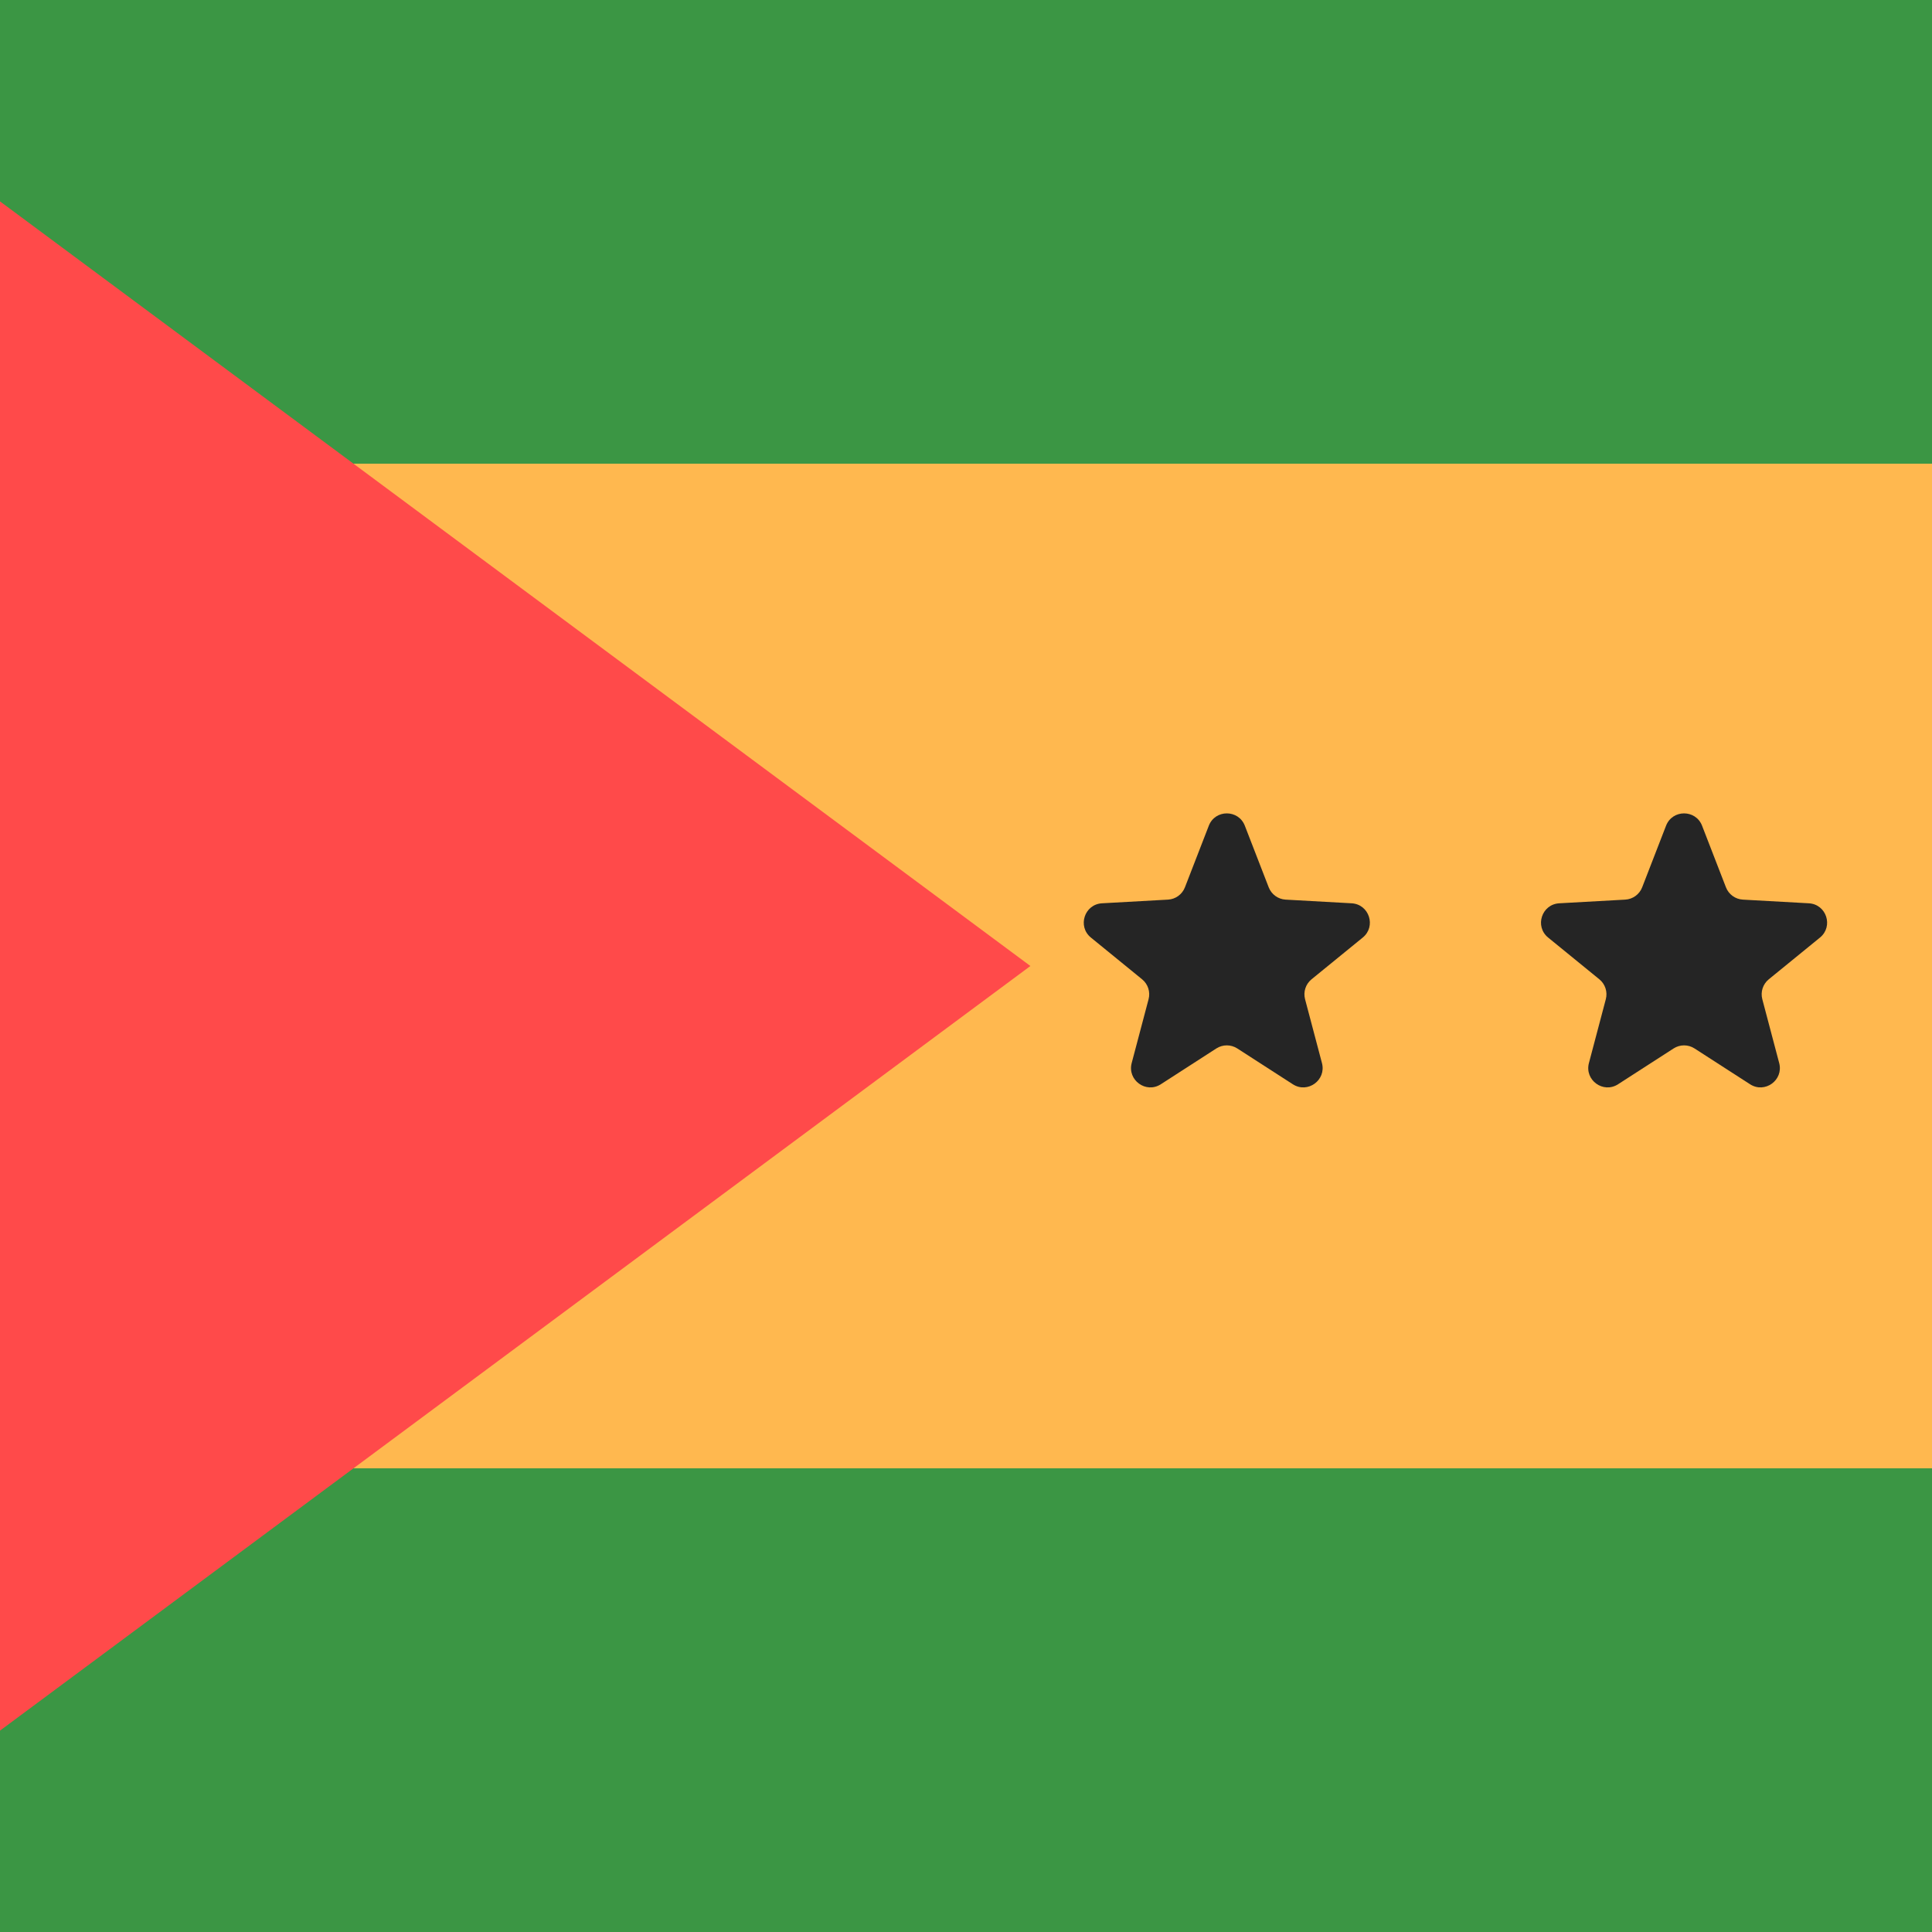 <svg width="300" height="300" viewBox="0 0 300 300" fill="none" xmlns="http://www.w3.org/2000/svg">
<rect x="0" y="0" width="300" height="300" fill="#333333" stroke="none"/>
<g clip-path="url(#clip0_118_1083)">
<rect width="300" height="300" fill="white"/>
<rect x="500" y="300" width="500" height="300" transform="rotate(-180 500 300)" fill="white"/>
<rect x="300" y="300" width="300" height="72" transform="rotate(-180 300 300)" fill="#3B9644"/>
<rect x="300" y="72" width="300" height="72" transform="rotate(-180 300 72)" fill="#3B9644"/>
<rect x="300" y="228" width="300" height="156" transform="rotate(-180 300 228)" fill="#FFB84F"/>
<path d="M-125.868 362.132L-338 150L-125.868 -62.132L160 150L-125.868 362.132Z" fill="#FF4A4A"/>
<path d="M258.703 128.217C259.693 125.663 263.307 125.663 264.297 128.217L268.004 137.782C268.43 138.88 269.459 139.628 270.635 139.693L280.877 140.263C283.612 140.415 284.729 143.853 282.605 145.584L274.655 152.065C273.742 152.809 273.349 154.018 273.65 155.157L276.273 165.074C276.973 167.722 274.049 169.847 271.747 168.362L263.126 162.803C262.136 162.165 260.864 162.165 259.874 162.803L251.253 168.362C248.951 169.847 246.027 167.722 246.727 165.074L249.35 155.157C249.651 154.018 249.258 152.809 248.345 152.065L240.395 145.584C238.271 143.853 239.388 140.415 242.123 140.263L252.365 139.693C253.541 139.628 254.57 138.88 254.996 137.782L258.703 128.217Z" fill="#252525"/>
<path d="M187.703 128.217C188.693 125.663 192.307 125.663 193.297 128.217L197.004 137.782C197.43 138.88 198.459 139.628 199.635 139.693L209.877 140.263C212.612 140.415 213.729 143.853 211.605 145.584L203.655 152.065C202.742 152.809 202.349 154.018 202.65 155.157L205.273 165.074C205.973 167.722 203.049 169.847 200.747 168.362L192.126 162.803C191.136 162.165 189.864 162.165 188.874 162.803L180.253 168.362C177.951 169.847 175.027 167.722 175.727 165.074L178.35 155.157C178.651 154.018 178.258 152.809 177.345 152.065L169.395 145.584C167.271 143.853 168.388 140.415 171.123 140.263L181.365 139.693C182.541 139.628 183.57 138.88 183.996 137.782L187.703 128.217Z" fill="#252525"/>
</g>
<defs>
<clipPath id="clip0_118_1083">
<rect width="300" height="300" fill="white"/>
</clipPath>
</defs>
</svg>
